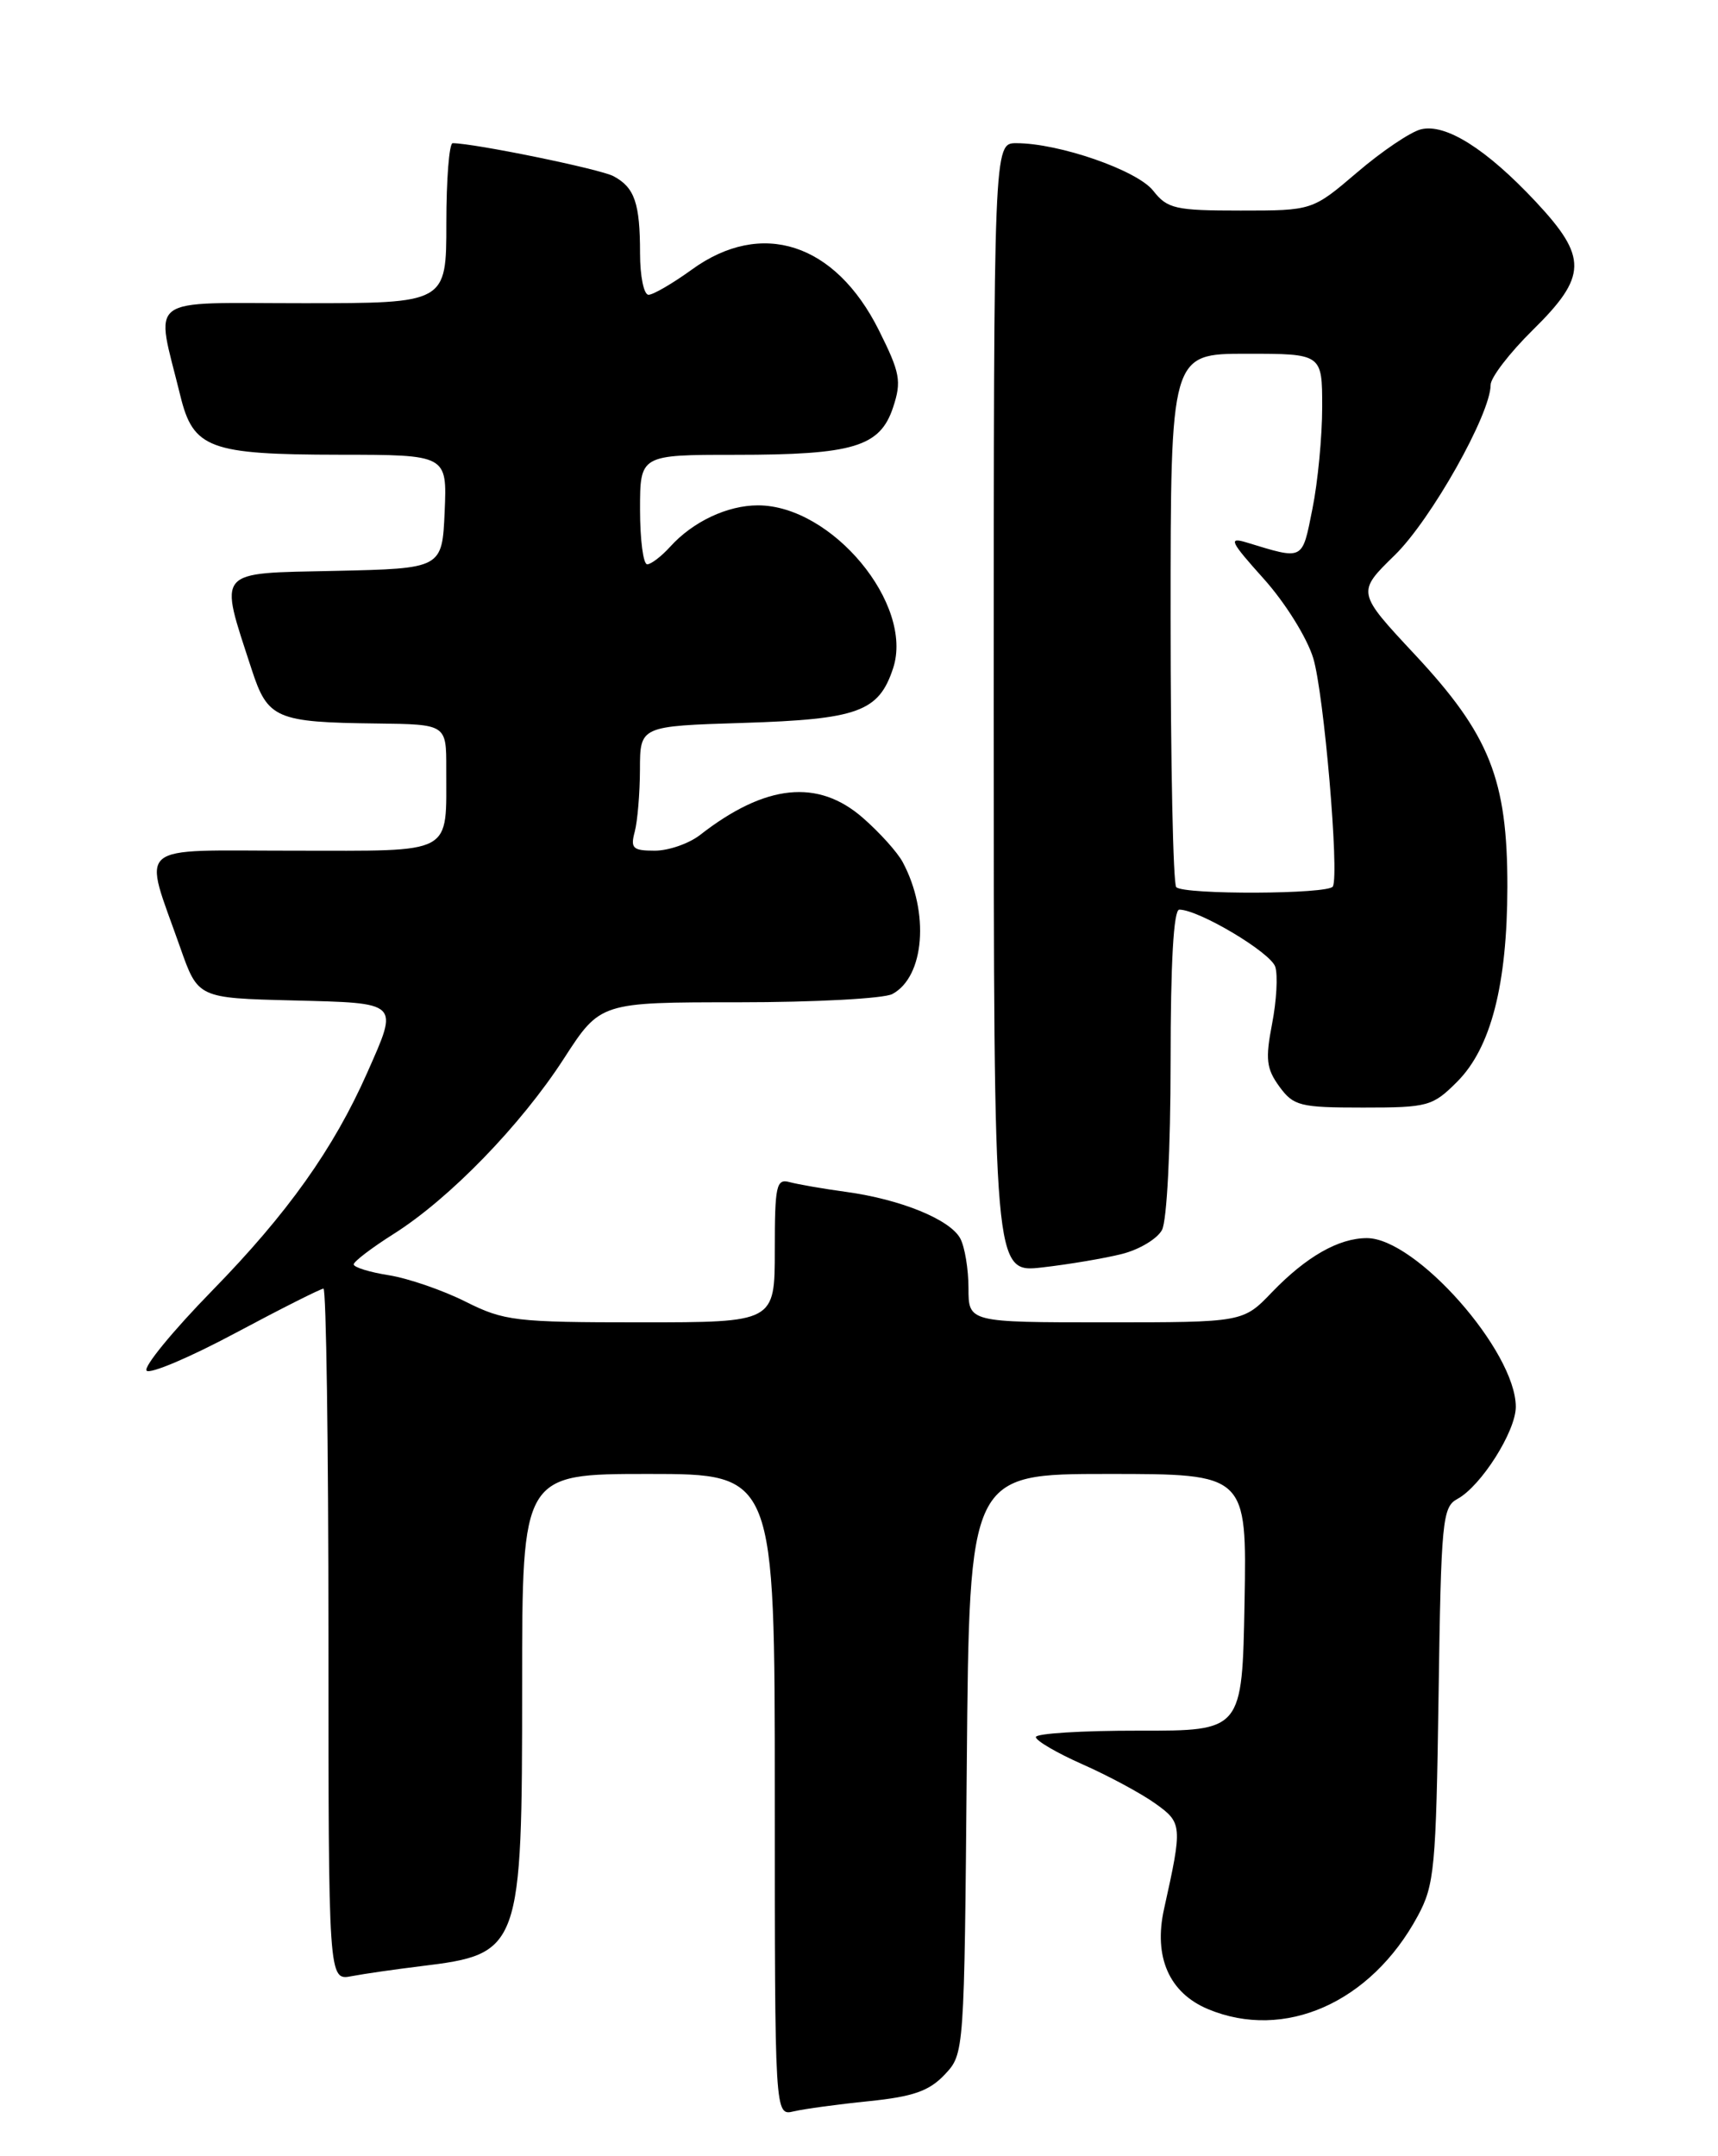 <?xml version="1.0" encoding="UTF-8" standalone="no"?>
<!DOCTYPE svg PUBLIC "-//W3C//DTD SVG 1.1//EN" "http://www.w3.org/Graphics/SVG/1.1/DTD/svg11.dtd" >
<svg xmlns="http://www.w3.org/2000/svg" xmlns:xlink="http://www.w3.org/1999/xlink" version="1.1" viewBox="0 0 204 256">
 <g >
 <path fill="currentColor"
d=" M 103.18 249.47 C 108.45 248.93 110.34 248.26 112.18 246.31 C 114.50 243.84 114.50 243.84 114.80 209.42 C 115.10 175.00 115.10 175.00 131.57 175.00 C 148.05 175.00 148.05 175.00 147.78 190.25 C 147.50 205.50 147.50 205.50 135.25 205.48 C 128.51 205.47 123.00 205.81 123.00 206.24 C 123.00 206.67 125.50 208.13 128.55 209.48 C 131.60 210.83 135.47 212.91 137.14 214.10 C 140.40 216.42 140.43 216.71 138.22 226.66 C 136.96 232.35 138.83 236.61 143.44 238.54 C 152.52 242.33 162.79 237.78 168.34 227.50 C 170.34 223.81 170.52 221.80 170.82 201.25 C 171.12 180.54 171.27 178.93 173.05 177.97 C 175.85 176.47 180.00 169.93 179.99 167.02 C 179.97 160.41 168.12 147.00 162.31 147.00 C 158.96 147.00 155.11 149.20 151.05 153.41 C 147.61 157.00 147.61 157.00 131.30 157.00 C 115.00 157.00 115.00 157.00 115.00 152.93 C 115.00 150.70 114.56 148.05 114.03 147.05 C 112.82 144.79 106.96 142.40 100.46 141.51 C 97.73 141.14 94.71 140.61 93.75 140.35 C 92.18 139.92 92.00 140.76 92.00 148.43 C 92.00 157.00 92.00 157.00 76.08 157.00 C 61.17 157.00 59.86 156.84 55.27 154.54 C 52.58 153.19 48.49 151.78 46.19 151.41 C 43.88 151.05 42.00 150.46 42.00 150.12 C 42.00 149.78 44.14 148.15 46.75 146.50 C 53.37 142.32 61.85 133.59 66.96 125.68 C 71.28 119.00 71.28 119.00 87.70 119.00 C 96.74 119.00 104.95 118.56 105.96 118.02 C 109.79 115.97 110.39 108.33 107.19 102.36 C 106.58 101.21 104.47 98.86 102.50 97.14 C 97.15 92.43 90.89 93.08 83.12 99.14 C 81.80 100.16 79.39 101.00 77.75 101.00 C 75.14 101.00 74.84 100.72 75.37 98.75 C 75.70 97.51 75.98 94.18 75.99 91.35 C 76.00 86.21 76.00 86.21 88.25 85.83 C 101.89 85.40 104.35 84.51 106.05 79.34 C 108.55 71.77 98.79 60.00 90.00 60.00 C 86.38 60.00 82.28 61.93 79.59 64.90 C 78.55 66.05 77.31 67.00 76.85 67.00 C 76.38 67.00 76.00 64.08 76.00 60.50 C 76.00 54.00 76.00 54.00 87.35 54.00 C 101.34 54.00 104.50 53.05 106.05 48.36 C 107.07 45.26 106.89 44.27 104.35 39.19 C 99.17 28.84 90.43 26.01 82.16 32.00 C 79.88 33.65 77.56 35.00 77.01 35.00 C 76.45 35.00 76.00 32.79 76.00 30.08 C 76.00 24.13 75.36 22.26 72.85 20.92 C 71.27 20.07 56.32 17.01 53.75 17.00 C 53.34 17.00 53.00 21.27 53.00 26.50 C 53.00 36.00 53.00 36.00 36.03 36.00 C 16.96 36.00 18.45 34.88 21.41 46.97 C 22.94 53.26 24.85 53.97 40.30 53.99 C 53.09 54.00 53.09 54.00 52.80 60.75 C 52.50 67.50 52.50 67.50 39.78 67.78 C 25.46 68.09 25.98 67.48 29.88 79.47 C 31.79 85.34 32.76 85.76 44.75 85.90 C 53.00 86.00 53.00 86.00 52.99 91.25 C 52.96 101.65 54.17 101.00 34.86 101.00 C 15.62 101.00 16.96 99.86 21.40 112.50 C 23.51 118.50 23.51 118.50 34.76 118.78 C 47.57 119.11 47.35 118.89 43.61 127.35 C 39.61 136.39 34.15 144.07 25.19 153.24 C 20.49 158.05 16.99 162.33 17.41 162.74 C 17.83 163.16 22.59 161.14 27.99 158.25 C 33.40 155.36 38.09 153.00 38.41 153.00 C 38.73 153.00 39.00 171.49 39.00 194.08 C 39.00 235.16 39.00 235.16 41.75 234.63 C 43.26 234.34 46.98 233.81 50.00 233.44 C 61.83 232.00 62.00 231.53 62.00 200.05 C 62.00 175.00 62.00 175.00 77.00 175.00 C 92.00 175.00 92.00 175.00 92.00 213.11 C 92.00 251.22 92.00 251.22 94.25 250.68 C 95.49 250.39 99.51 249.84 103.18 249.47 Z  M 133.23 148.88 C 135.29 148.36 137.42 147.08 137.98 146.03 C 138.56 144.94 139.00 136.40 139.00 126.07 C 139.00 114.30 139.36 108.00 140.03 108.00 C 142.35 108.00 150.89 113.09 151.43 114.79 C 151.75 115.79 151.58 118.84 151.05 121.56 C 150.24 125.75 150.37 126.88 151.91 129.00 C 153.60 131.31 154.35 131.50 161.85 131.50 C 169.57 131.50 170.11 131.35 173.02 128.44 C 177.04 124.42 178.97 116.92 178.99 105.29 C 179.00 92.53 176.89 87.23 167.99 77.70 C 161.10 70.32 161.10 70.32 165.62 65.91 C 169.93 61.70 177.00 49.15 177.00 45.70 C 177.00 44.83 179.25 41.90 182.00 39.19 C 188.49 32.80 188.54 30.56 182.36 23.95 C 176.49 17.68 171.64 14.62 168.71 15.36 C 167.48 15.67 164.08 17.96 161.16 20.46 C 155.84 25.00 155.84 25.00 147.31 25.00 C 139.55 25.00 138.62 24.79 136.93 22.64 C 135.03 20.22 125.76 17.00 120.68 17.00 C 118.00 17.00 118.00 17.00 118.00 84.07 C 118.00 151.14 118.00 151.14 123.75 150.48 C 126.91 150.12 131.18 149.40 133.23 148.88 Z  M 139.67 105.33 C 139.30 104.97 139.00 90.57 139.00 73.33 C 139.00 42.00 139.00 42.00 148.00 42.00 C 157.00 42.00 157.00 42.00 157.00 48.33 C 157.00 51.82 156.48 57.26 155.84 60.42 C 154.60 66.62 154.86 66.49 148.00 64.40 C 145.82 63.74 146.08 64.29 150.06 68.72 C 152.61 71.56 155.20 75.72 155.94 78.15 C 157.21 82.36 159.04 103.73 158.27 105.25 C 157.79 106.18 140.59 106.25 139.67 105.33 Z "/>
</g>
</svg>